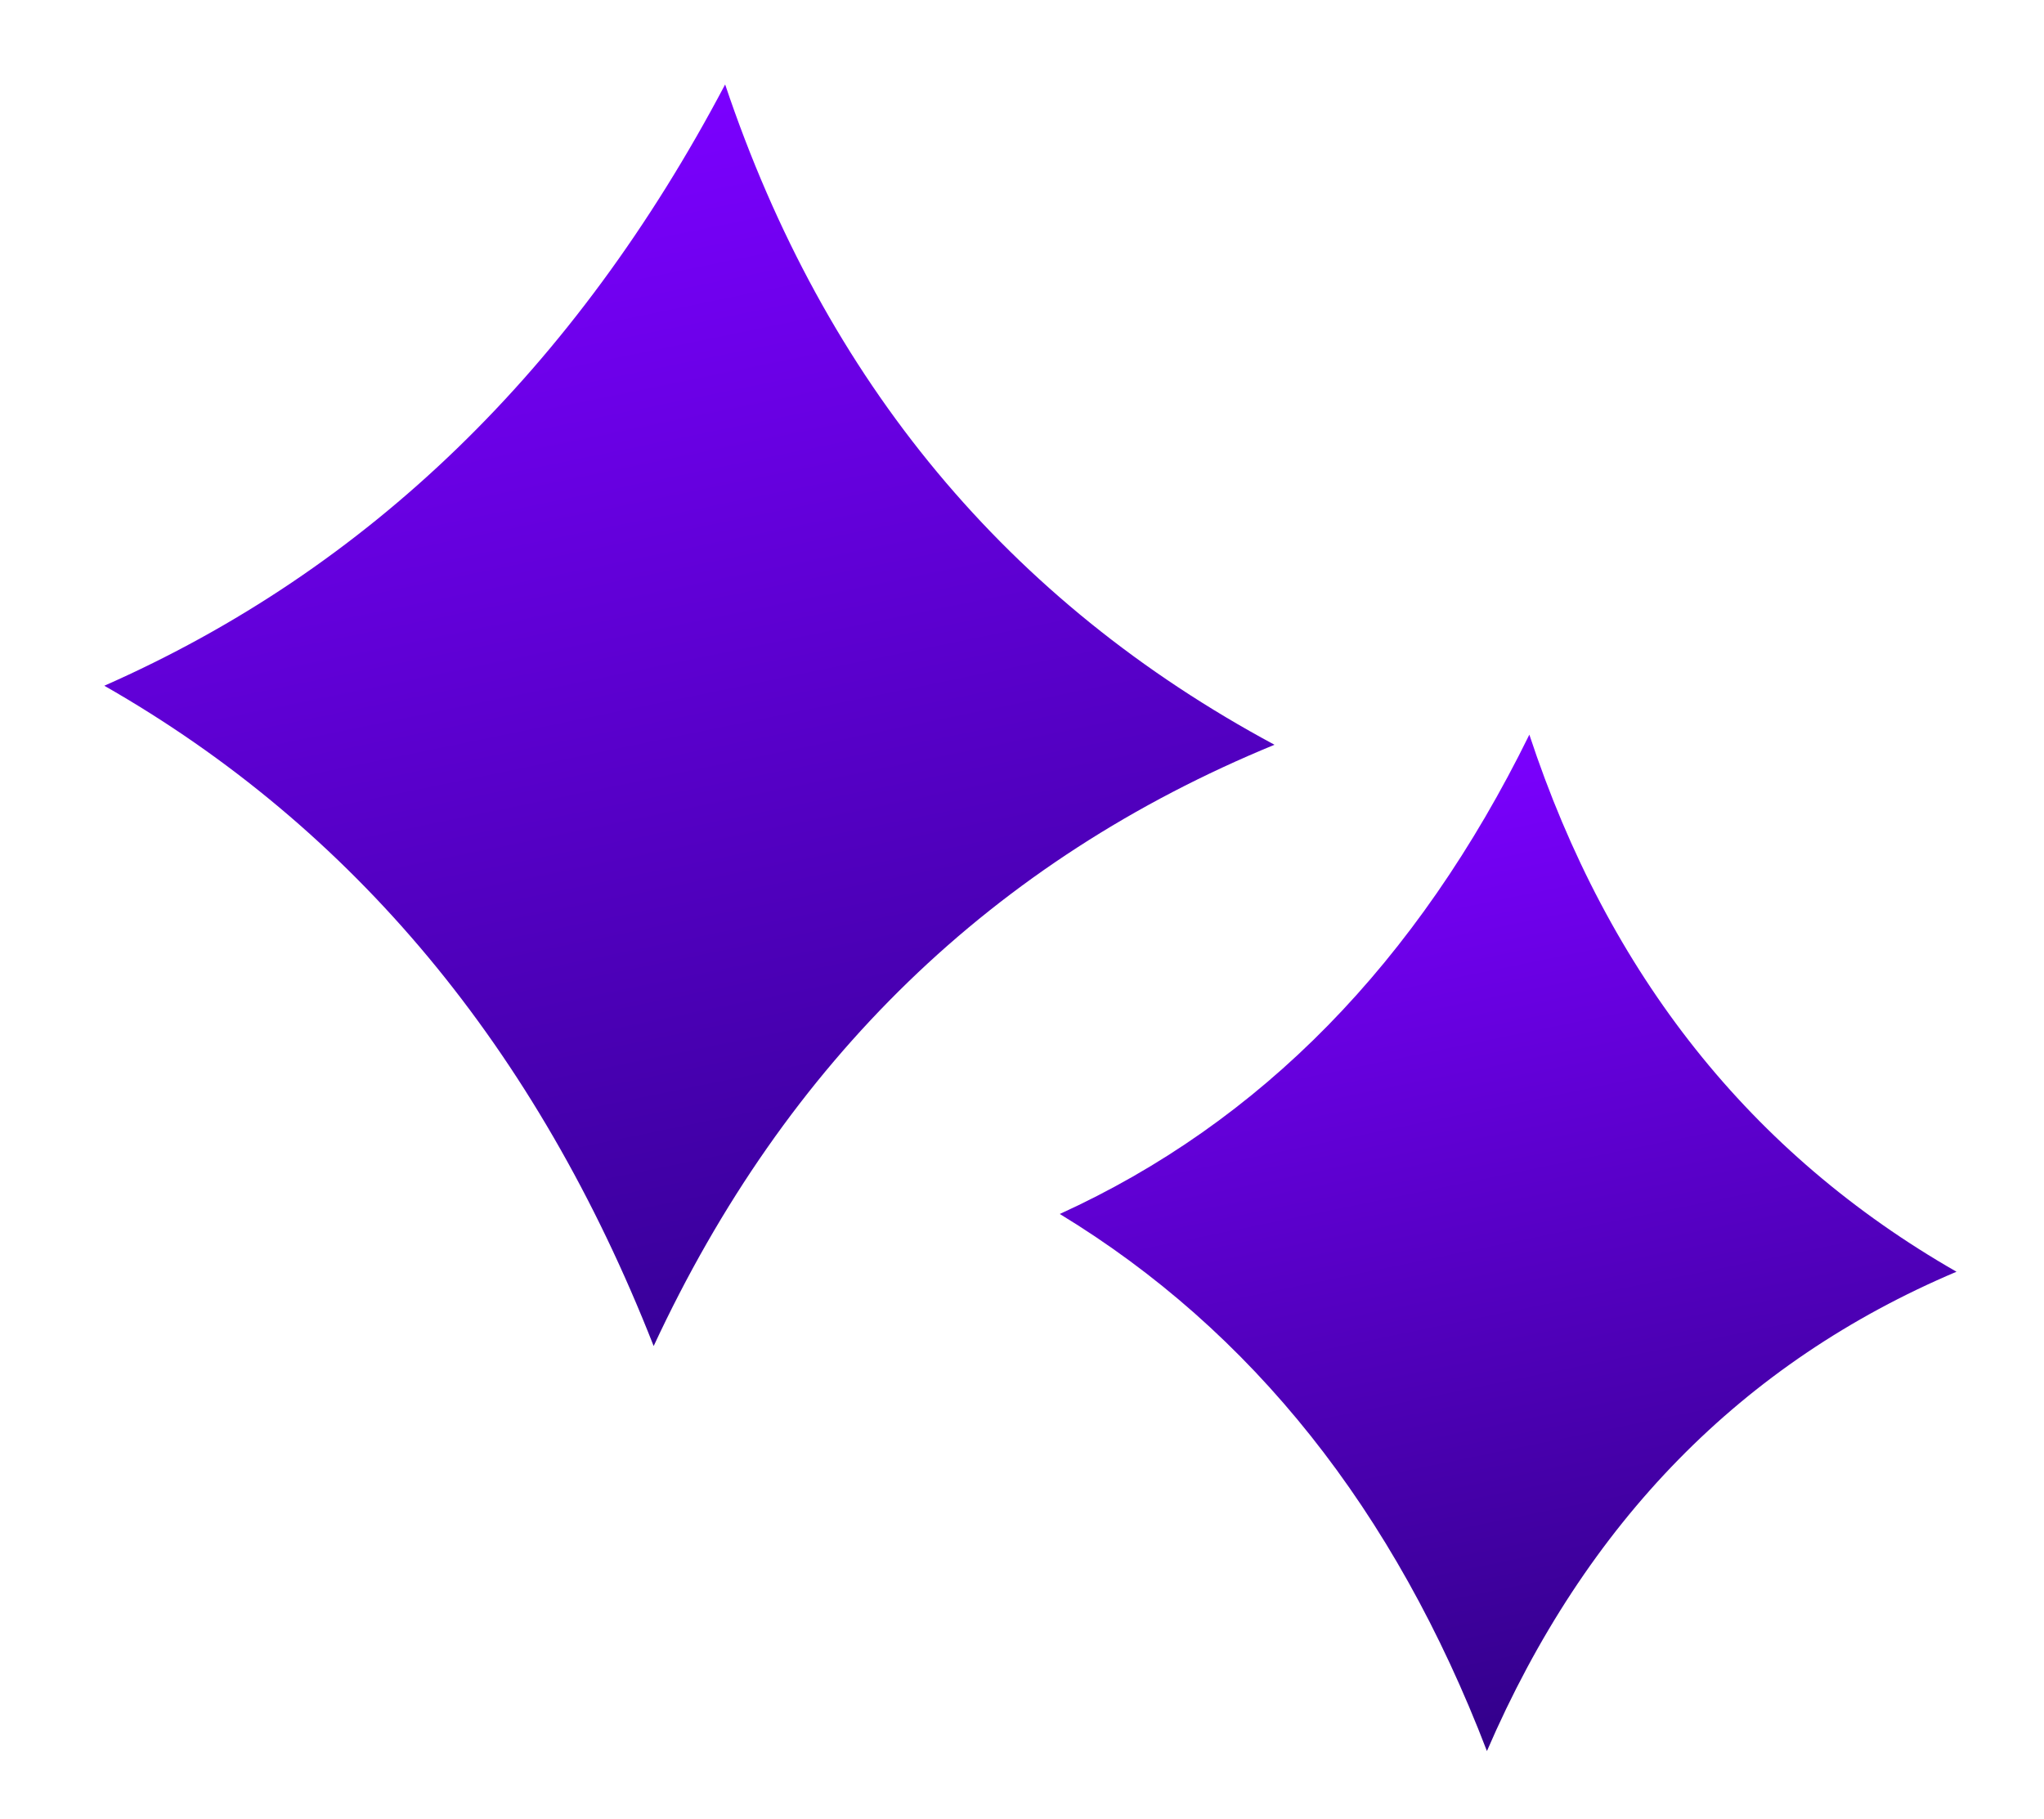 <svg width="200" height="178" viewBox="0 0 200 178" fill="none" xmlns="http://www.w3.org/2000/svg">
<path d="M124.705 72.879C97.185 84.19 76.936 103.803 63.959 131.718C52.513 102.57 34.596 81.032 10.207 67.103C36.031 55.708 56.28 36.095 70.953 8.264C80.708 37.327 98.626 58.865 124.705 72.879Z" fill="url(#paint0_linear_169_1661)"/>
<path d="M191.438 124.447C170.474 133.327 155.158 148.962 145.492 171.352C136.442 147.755 122.511 130.236 103.697 118.795C123.363 109.834 138.678 94.198 149.643 71.89C157.398 95.404 171.33 112.923 191.438 124.447Z" fill="url(#paint1_linear_169_1661)"/>
<defs>
<linearGradient id="paint0_linear_169_1661" x1="54.026" y1="11.739" x2="78.061" y2="128.823" gradientUnits="userSpaceOnUse">
<stop stop-color="#7B00FF"/>
<stop offset="1" stop-color="#380099"/>
</linearGradient>
<linearGradient id="paint1_linear_169_1661" x1="136.715" y1="74.544" x2="156.139" y2="169.167" gradientUnits="userSpaceOnUse">
<stop stop-color="#7B00FF"/>
<stop offset="1" stop-color="#32008A"/>
</linearGradient>
</defs>
</svg>
